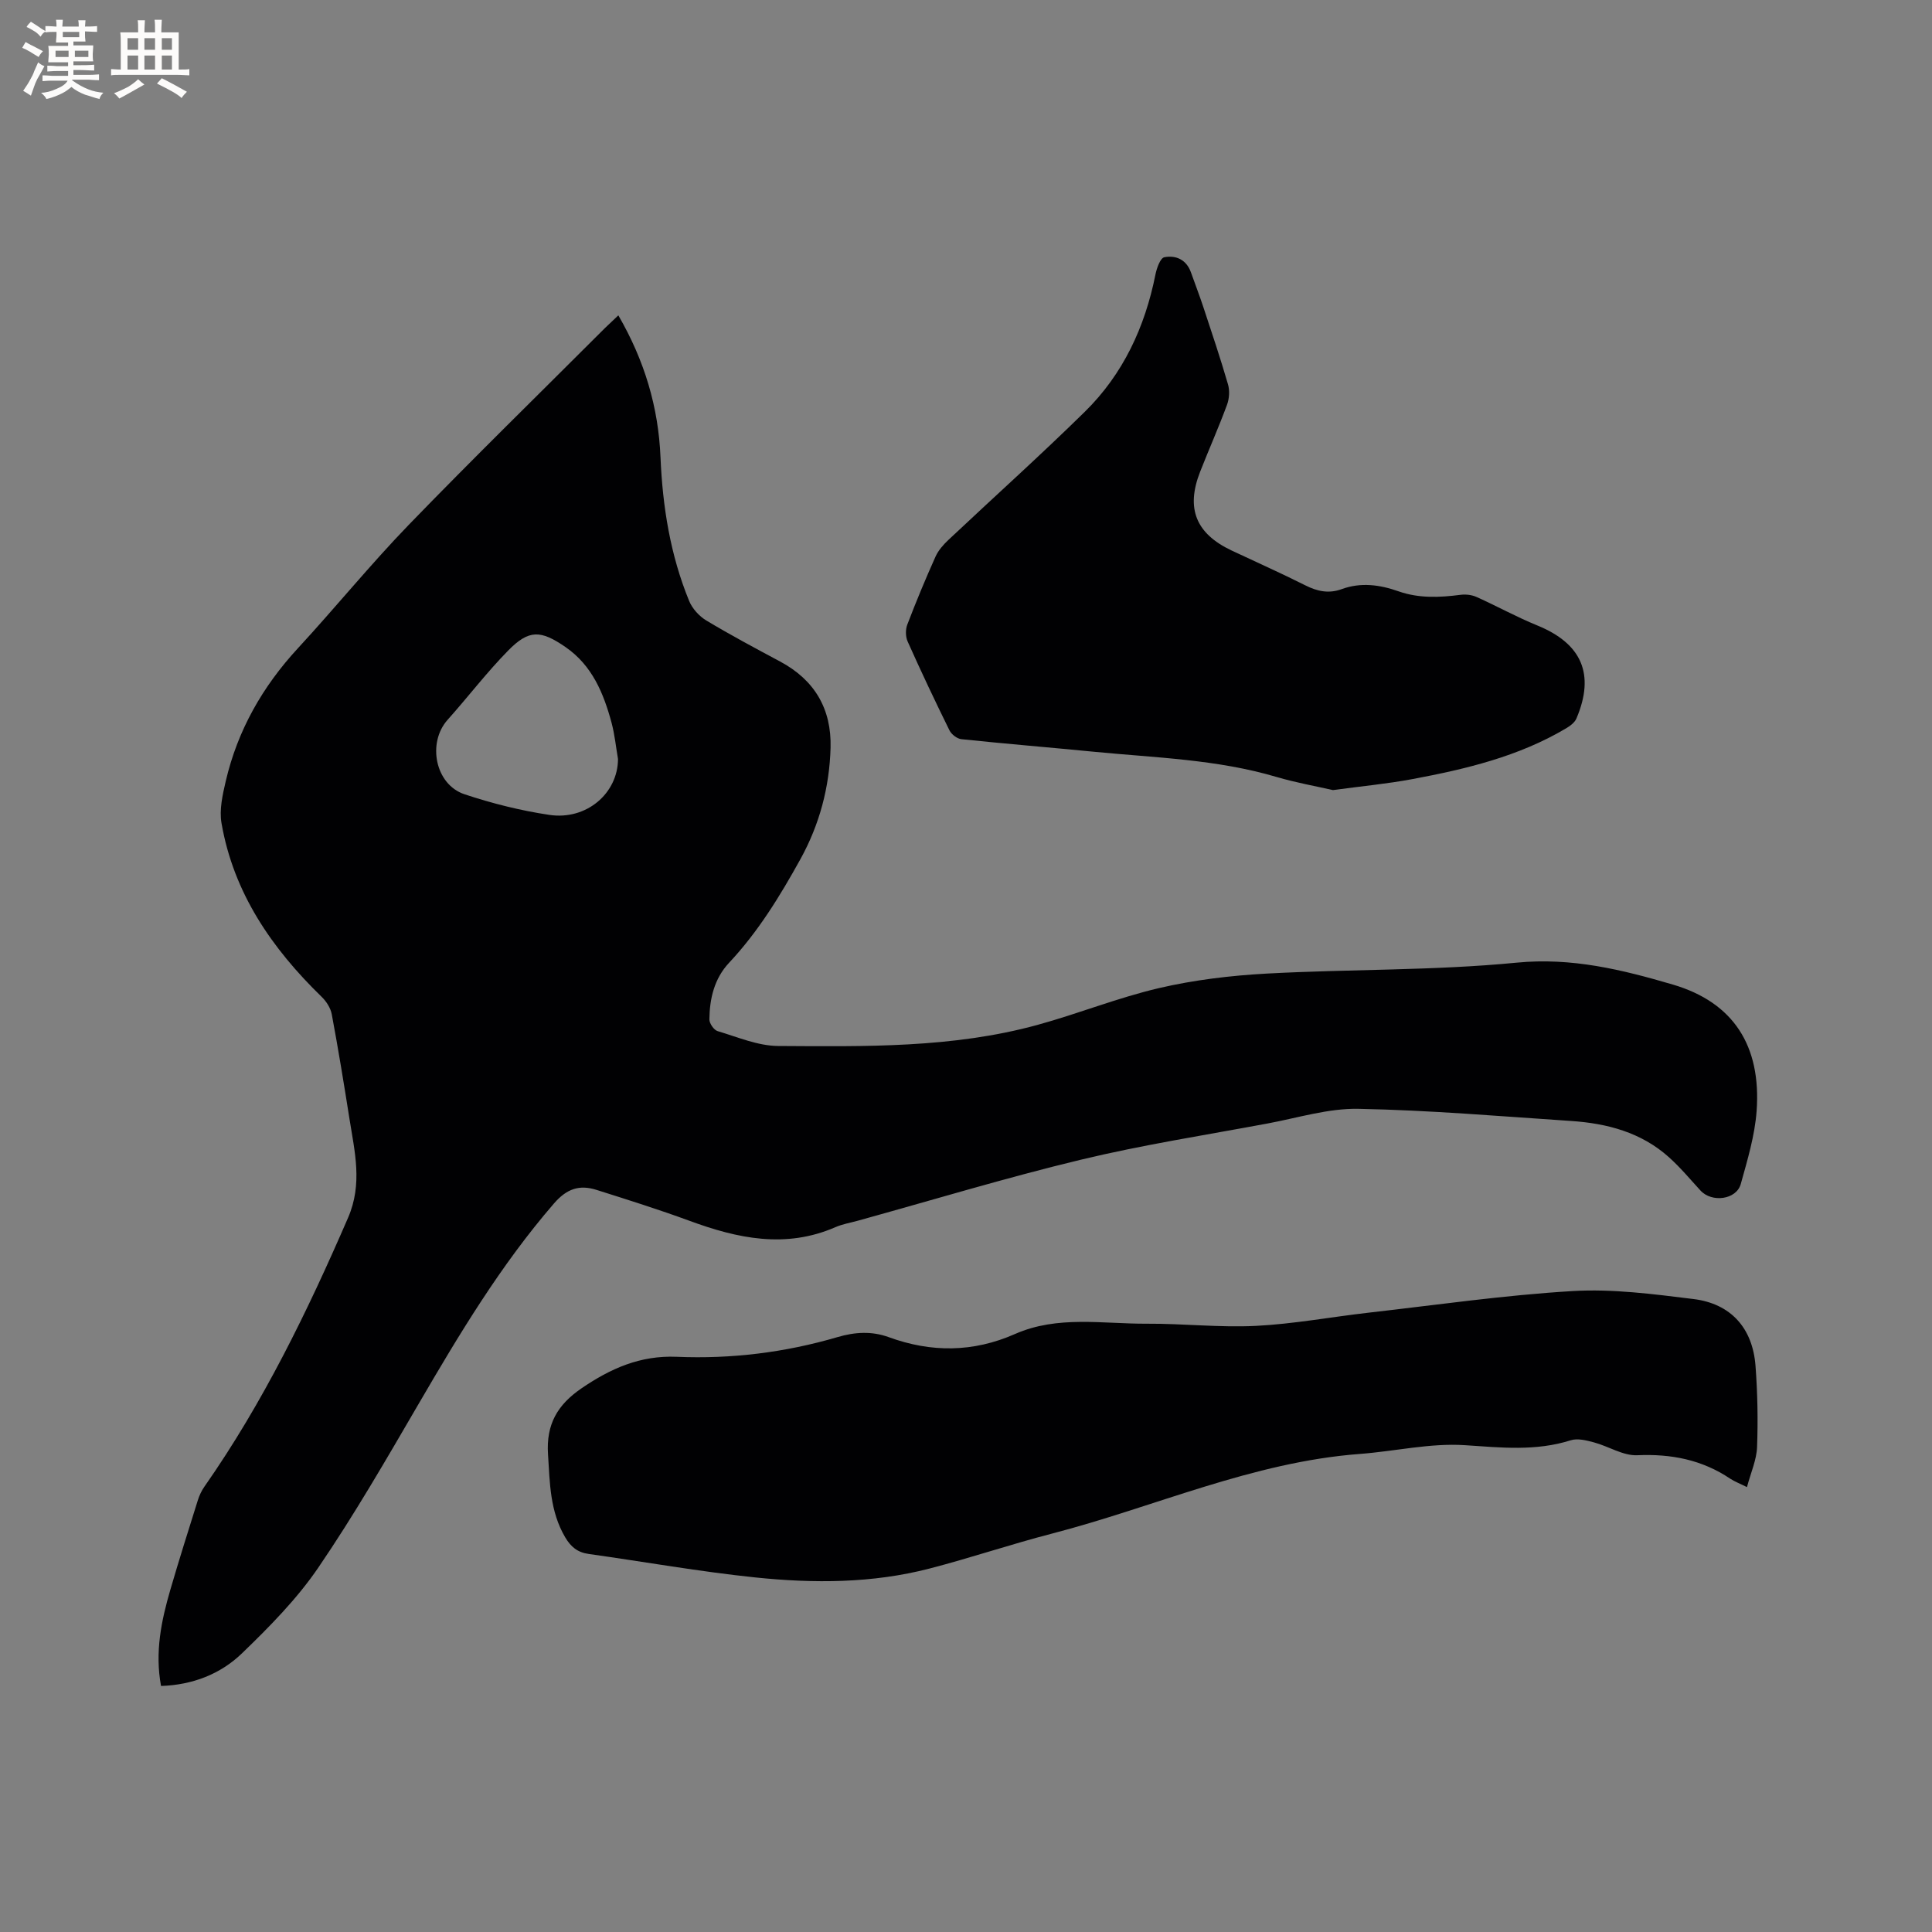 <svg enable-background="new 0 0 400 400" viewBox="0 0 400 400" xmlns="http://www.w3.org/2000/svg"><rect x="0" y="0" width="400" height="400" fill="#808080" stroke="none"/><g fill="#010103"><path d="m128.02 65.29c5.44 9.38 8.3 19.04 8.73 29.38.43 10.24 2.03 20.24 5.93 29.75.65 1.59 2.08 3.16 3.56 4.05 4.99 3 10.14 5.74 15.27 8.49 7.17 3.83 10.67 9.84 10.45 17.87-.23 8.16-2.28 15.88-6.26 23.08-4.22 7.62-8.74 15.01-14.74 21.41-3.07 3.27-4.04 7.4-4.09 11.73-.01.83.93 2.2 1.7 2.43 4.13 1.23 8.34 3.05 12.53 3.08 18 .1 36.09.46 53.68-4.36 8.46-2.32 16.67-5.64 25.2-7.63 7.27-1.69 14.8-2.59 22.27-3 17.24-.94 34.58-.59 51.73-2.26 11.43-1.12 21.89 1.46 32.35 4.53 12.58 3.69 18.33 12.7 17.36 26.16-.37 5.1-1.9 10.16-3.28 15.13-.91 3.27-6 3.92-8.35 1.35-2.14-2.34-4.19-4.8-6.55-6.91-5.71-5.12-12.75-6.98-20.18-7.48-14.69-.98-29.39-2.24-44.1-2.52-6.23-.12-12.52 1.87-18.76 3.03-12.91 2.41-25.92 4.43-38.67 7.5-15.53 3.74-30.84 8.39-46.25 12.65-1.53.42-3.13.69-4.58 1.32-10.31 4.49-20.26 2.35-30.23-1.32-6.34-2.33-12.8-4.36-19.25-6.4-3.51-1.11-6.14-.26-8.8 2.82-11.03 12.75-19.62 27.08-28.06 41.56-6.67 11.44-13.3 22.94-20.75 33.86-4.43 6.49-10.11 12.24-15.8 17.73-4.46 4.3-10.24 6.53-16.74 6.74-1.3-7.01.06-13.51 1.93-19.93 1.81-6.2 3.75-12.36 5.69-18.52.31-.99.77-1.98 1.37-2.83 12.14-17.36 21.33-36.27 29.73-55.65 3.05-7.04 1.37-13.68.29-20.51-1.14-7.22-2.32-14.44-3.66-21.62-.24-1.3-1.12-2.67-2.09-3.61-10.32-10.04-18.24-21.5-20.74-35.97-.48-2.77.22-5.86.88-8.69 2.45-10.52 7.61-19.58 14.95-27.53 7.75-8.4 14.98-17.31 22.92-25.52 13.35-13.79 27.09-27.21 40.66-40.78.81-.79 1.65-1.57 2.75-2.61zm-.07 91.85c-.43-2.5-.68-5.05-1.33-7.49-1.65-6.12-4.02-11.87-9.52-15.67-5.16-3.57-7.6-3.66-11.89.71-4.44 4.52-8.3 9.6-12.53 14.33-4.26 4.75-2.6 13.39 3.48 15.42 5.7 1.9 11.61 3.38 17.55 4.27 7.73 1.17 14.22-4.49 14.24-11.57z"/><path d="m361.69 307.89c-1.58-.79-2.59-1.16-3.46-1.74-5.85-3.93-12.22-5.17-19.25-4.86-2.94.13-5.94-1.85-8.97-2.66-1.54-.41-3.37-.89-4.79-.44-7.27 2.31-14.49 1.51-21.93 1.02-7.17-.47-14.47 1.26-21.72 1.81-22.26 1.67-42.53 10.99-63.79 16.5-8.5 2.2-16.84 5.03-25.33 7.23-11.84 3.07-23.96 3.09-35.99 1.85-11.57-1.2-23.05-3.25-34.58-4.87-2.29-.32-3.69-1.45-4.87-3.46-3.16-5.37-3.17-11.22-3.55-17.18-.4-6.21 1.95-10.24 6.93-13.65 6.03-4.12 12.17-6.85 19.74-6.53 11.27.48 22.42-.89 33.28-4.08 3.58-1.05 7.07-1.27 10.58.01 8.81 3.22 17.5 3.17 26.16-.65 8.82-3.89 18.16-2.08 27.3-2.13 7.52-.04 15.06.82 22.54.45 7.8-.39 15.55-1.84 23.33-2.73 14.09-1.6 28.15-3.64 42.29-4.48 8.27-.49 16.71.63 24.99 1.65 7.77.95 12.27 6.03 12.86 13.84.42 5.59.53 11.22.32 16.82-.1 2.65-1.29 5.26-2.09 8.28z"/><path d="m275.97 163.58c-3.53-.81-7.69-1.54-11.72-2.73-12.31-3.64-25.06-3.97-37.68-5.2-9.17-.9-18.35-1.65-27.52-2.61-.9-.09-2.07-1-2.48-1.84-2.99-6.07-5.89-12.2-8.65-18.38-.45-1-.47-2.49-.07-3.51 1.81-4.74 3.76-9.44 5.84-14.07.58-1.29 1.61-2.46 2.66-3.45 9.41-8.86 19.05-17.5 28.26-26.55 7.92-7.78 12.44-17.52 14.61-28.39.26-1.32 1.01-3.43 1.84-3.59 2.41-.47 4.59.51 5.52 3.15.85 2.39 1.76 4.76 2.56 7.17 1.76 5.32 3.55 10.64 5.11 16.02.37 1.29.26 2.94-.21 4.21-1.72 4.66-3.74 9.21-5.56 13.84-3 7.62-.89 12.83 6.52 16.33 5.07 2.39 10.21 4.67 15.21 7.19 2.5 1.26 4.89 1.79 7.58.8 3.97-1.45 7.9-.91 11.77.46 4.22 1.48 8.5 1.28 12.84.72 1.07-.14 2.33.01 3.31.45 4.21 1.89 8.27 4.14 12.54 5.88 9.23 3.75 12.03 10.1 8.13 19.28-.36.85-1.34 1.57-2.2 2.07-9.82 5.82-20.74 8.41-31.79 10.48-5.18.97-10.46 1.46-16.42 2.27z"/></g><path d="m6.8 9.5c.6.3 1.3.7 2.1 1.1-.4.4-.7.8-.9 1.2-.7-.4-1.3-.8-1.8-1.1s-1.1-.6-1.6-.8c.2-.4.5-.8.7-1.2.4.2.8.5 1.5.8zm.9 6.9c-.3.6-.5 1.1-.7 1.7s-.4 1.1-.6 1.7c-.6-.4-1.1-.7-1.6-1 .7-1 1.2-1.8 1.5-2.4.3-.5.6-1.1.8-1.7.3-.6.5-1.2.8-1.8.3.3.8.6 1.3.8-.7 1.3-1.2 2.2-1.5 2.7zm.1-11c.4.3 1 .7 1.7 1.1-.5.2-.8.6-1.1 1.1-.5-.6-1-1-1.4-1.2s-.9-.6-1.5-.8c.2-.4.5-.7.9-1.1.5.3.9.6 1.4.9zm10.5 13.1c1 .4 2 .6 3.1.7-.4.4-.7.8-.8 1.3-.9-.2-1.9-.6-3-.9-1-.4-2-.9-2.8-1.6-.5.4-1.1.9-1.9 1.3s-1.9.9-3.3 1.2c-.1-.3-.5-.8-1.1-1.3 1 0 2.1-.3 3.2-.8 1.2-.5 1.9-1 2.3-1.7h-3.2c-.4 0-1 0-2 .1v-1.2c1 0 1.7.1 2 .1h3.3v-1h-2.3c-.2 0-.9 0-2 .1v-1.2c1.2 0 1.9.1 2 .1h2.3v-.8h-4.1c0-.7.1-1.2.1-1.6 0-.5 0-1.1-.1-1.8h4.1v-.7h-2.5c0-.6.1-1.1.1-1.6v-.6h-.5c-.4 0-1 0-1.8.1v-1.3c1.2 0 1.9.1 2.1.1h.2c0-.3 0-.8-.1-1.4h1.4c0 .6-.1 1-.1 1.4h3.4c0-.4 0-.8-.1-1.3h1.5c0 .4-.1.9-.1 1.3.7 0 1.5 0 2.5-.1v1.2c-1 0-1.8-.1-2.5-.1v.6c0 .3 0 .8.1 1.5h-2.5v.8h4.1c0 .7-.1 1.3-.1 1.8s0 1 .1 1.5h-4.1v.8h1.4c.8 0 1.8 0 2.9-.1v1.2c-1 0-1.9-.1-2.8-.1h-1.5v1h3.2c.3 0 1 0 2.1-.1v1.2c-1.1 0-1.8-.1-2.1-.1h-3.4l-.1.1c1.4 1 2.4 1.5 3.4 1.9zm-4.1-6.7v-1.3h-2.7v1.3zm2.2-4.1v-1.1h-3.4v1.1zm1.9 4.1v-1.3h-2.8v1.3z" fill="#fcfbfa"/><path d="m37 6.7v2.3 5.4c1 0 1.8 0 2.2-.1v1.3c-.6 0-1.5-.1-2.5-.1h-11.9c-.7 0-1.3 0-1.8.1v-1.3c.5 0 1.1.1 2 .1v-5.2c0-1 0-1.8-.1-2.5h3.7c0-1.3 0-2.1-.1-2.5h1.5c0 .4-.1 1.3-.1 2.5h2.2c0-1.2 0-2.1-.1-2.6h1.5c0 .4-.1 1.3-.1 2.6zm-12.3 13.7c-.3-.4-.7-.8-1.1-1.1 1.1-.4 2.1-.9 2.9-1.3.8-.5 1.5-1 2.1-1.6.4.4.9.8 1.3 1.1-2.5 1.4-4.2 2.4-5.2 2.9zm3.9-10.1v-2.4h-2.2v2.4zm0 4.1v-2.9h-2.2v2.9zm3.5-4.1v-2.4h-2.2v2.4zm0 4.1v-2.9h-2.2v2.9zm.4 2.9 1-1.1c.6.3 1.4.7 2.5 1.3s2 1.1 2.7 1.5c-.4.4-.8.8-1.1 1.3-.8-.8-2.5-1.7-5.1-3zm3.1-7v-2.4h-2.1v2.4zm0 4.1v-2.9h-2.1v2.9z" fill="#fcfbfa"/></svg>
